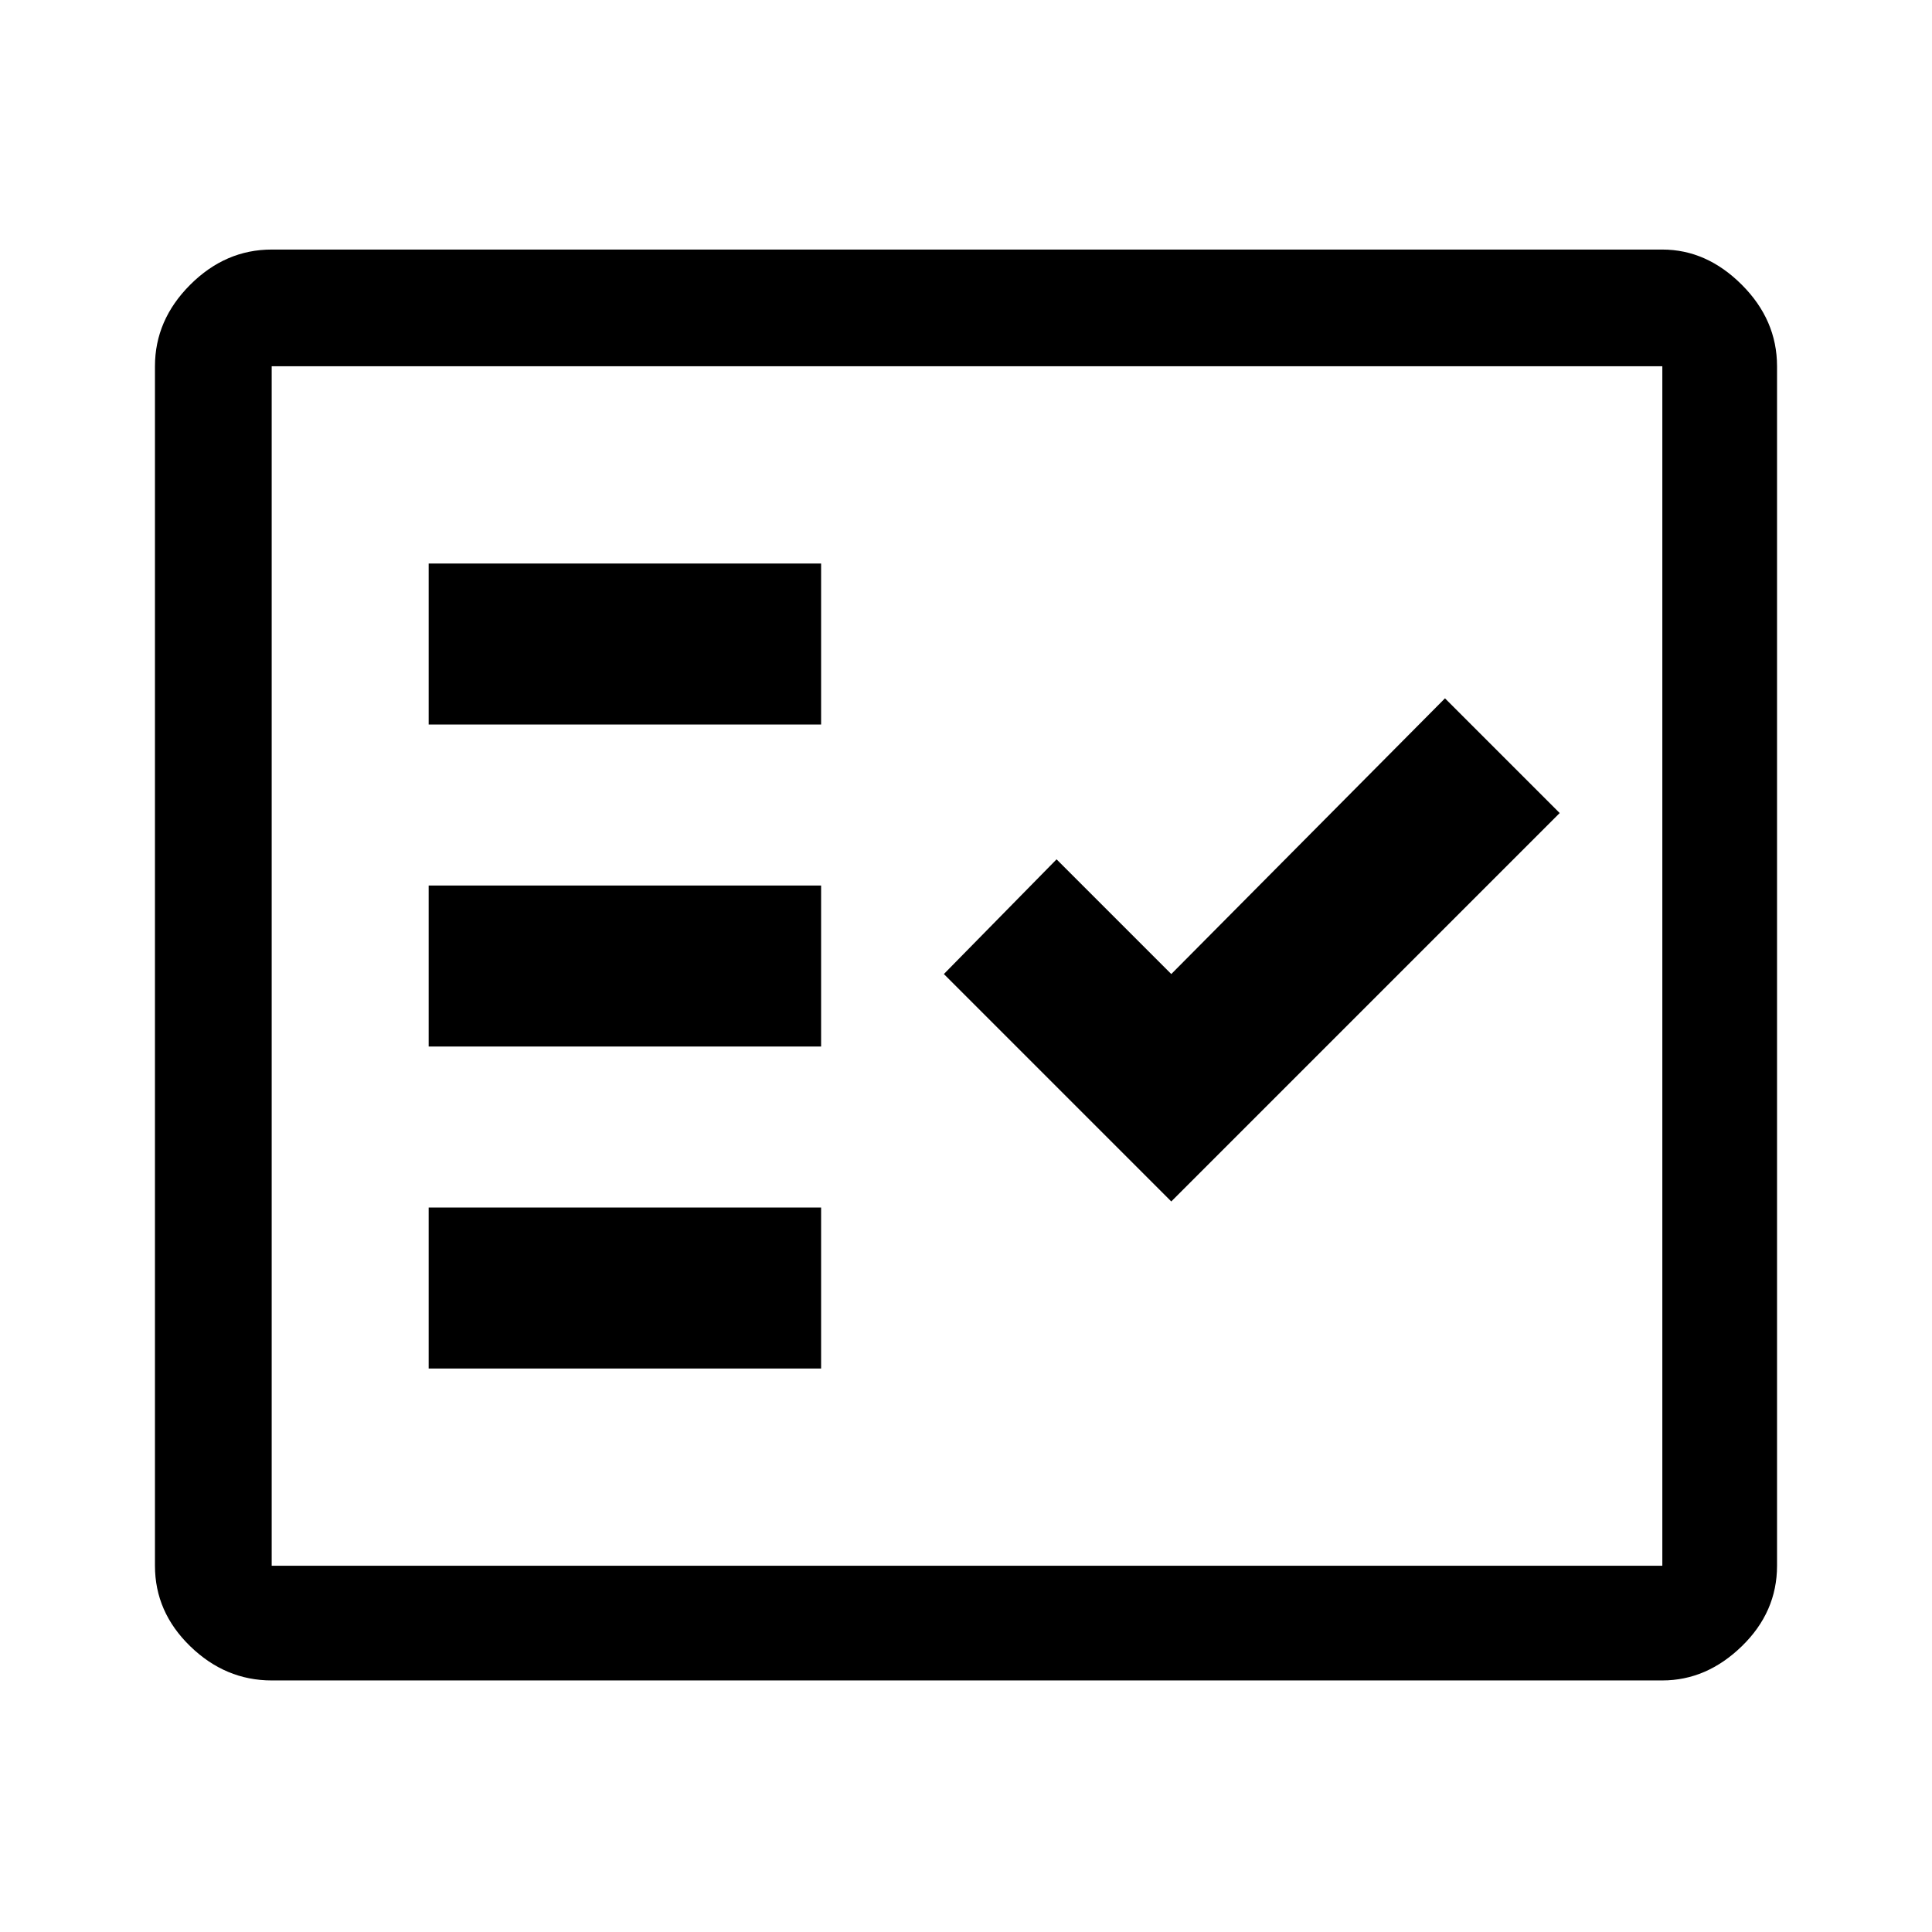 <svg xmlns="http://www.w3.org/2000/svg" height="48" width="48"><path d="M6.75 41.75q-1.15 0-2.025-.85t-.875-2V9.1q0-1.15.875-2.025T6.75 6.2H41.3q1.1 0 1.975.875T44.15 9.1v29.8q0 1.15-.875 2-.875.85-1.975.85Zm0-2.85H41.3V9.1H6.75v29.8Zm3.9-4.9h9.75v-4h-9.75Zm18.45-4.15 9.65-9.65-2.85-2.85-6.8 6.85-2.85-2.85-2.8 2.85ZM10.65 26h9.75v-4h-9.75Zm0-8h9.75v-4h-9.75Zm-3.9 20.9V9.1v29.8Z"/></svg>